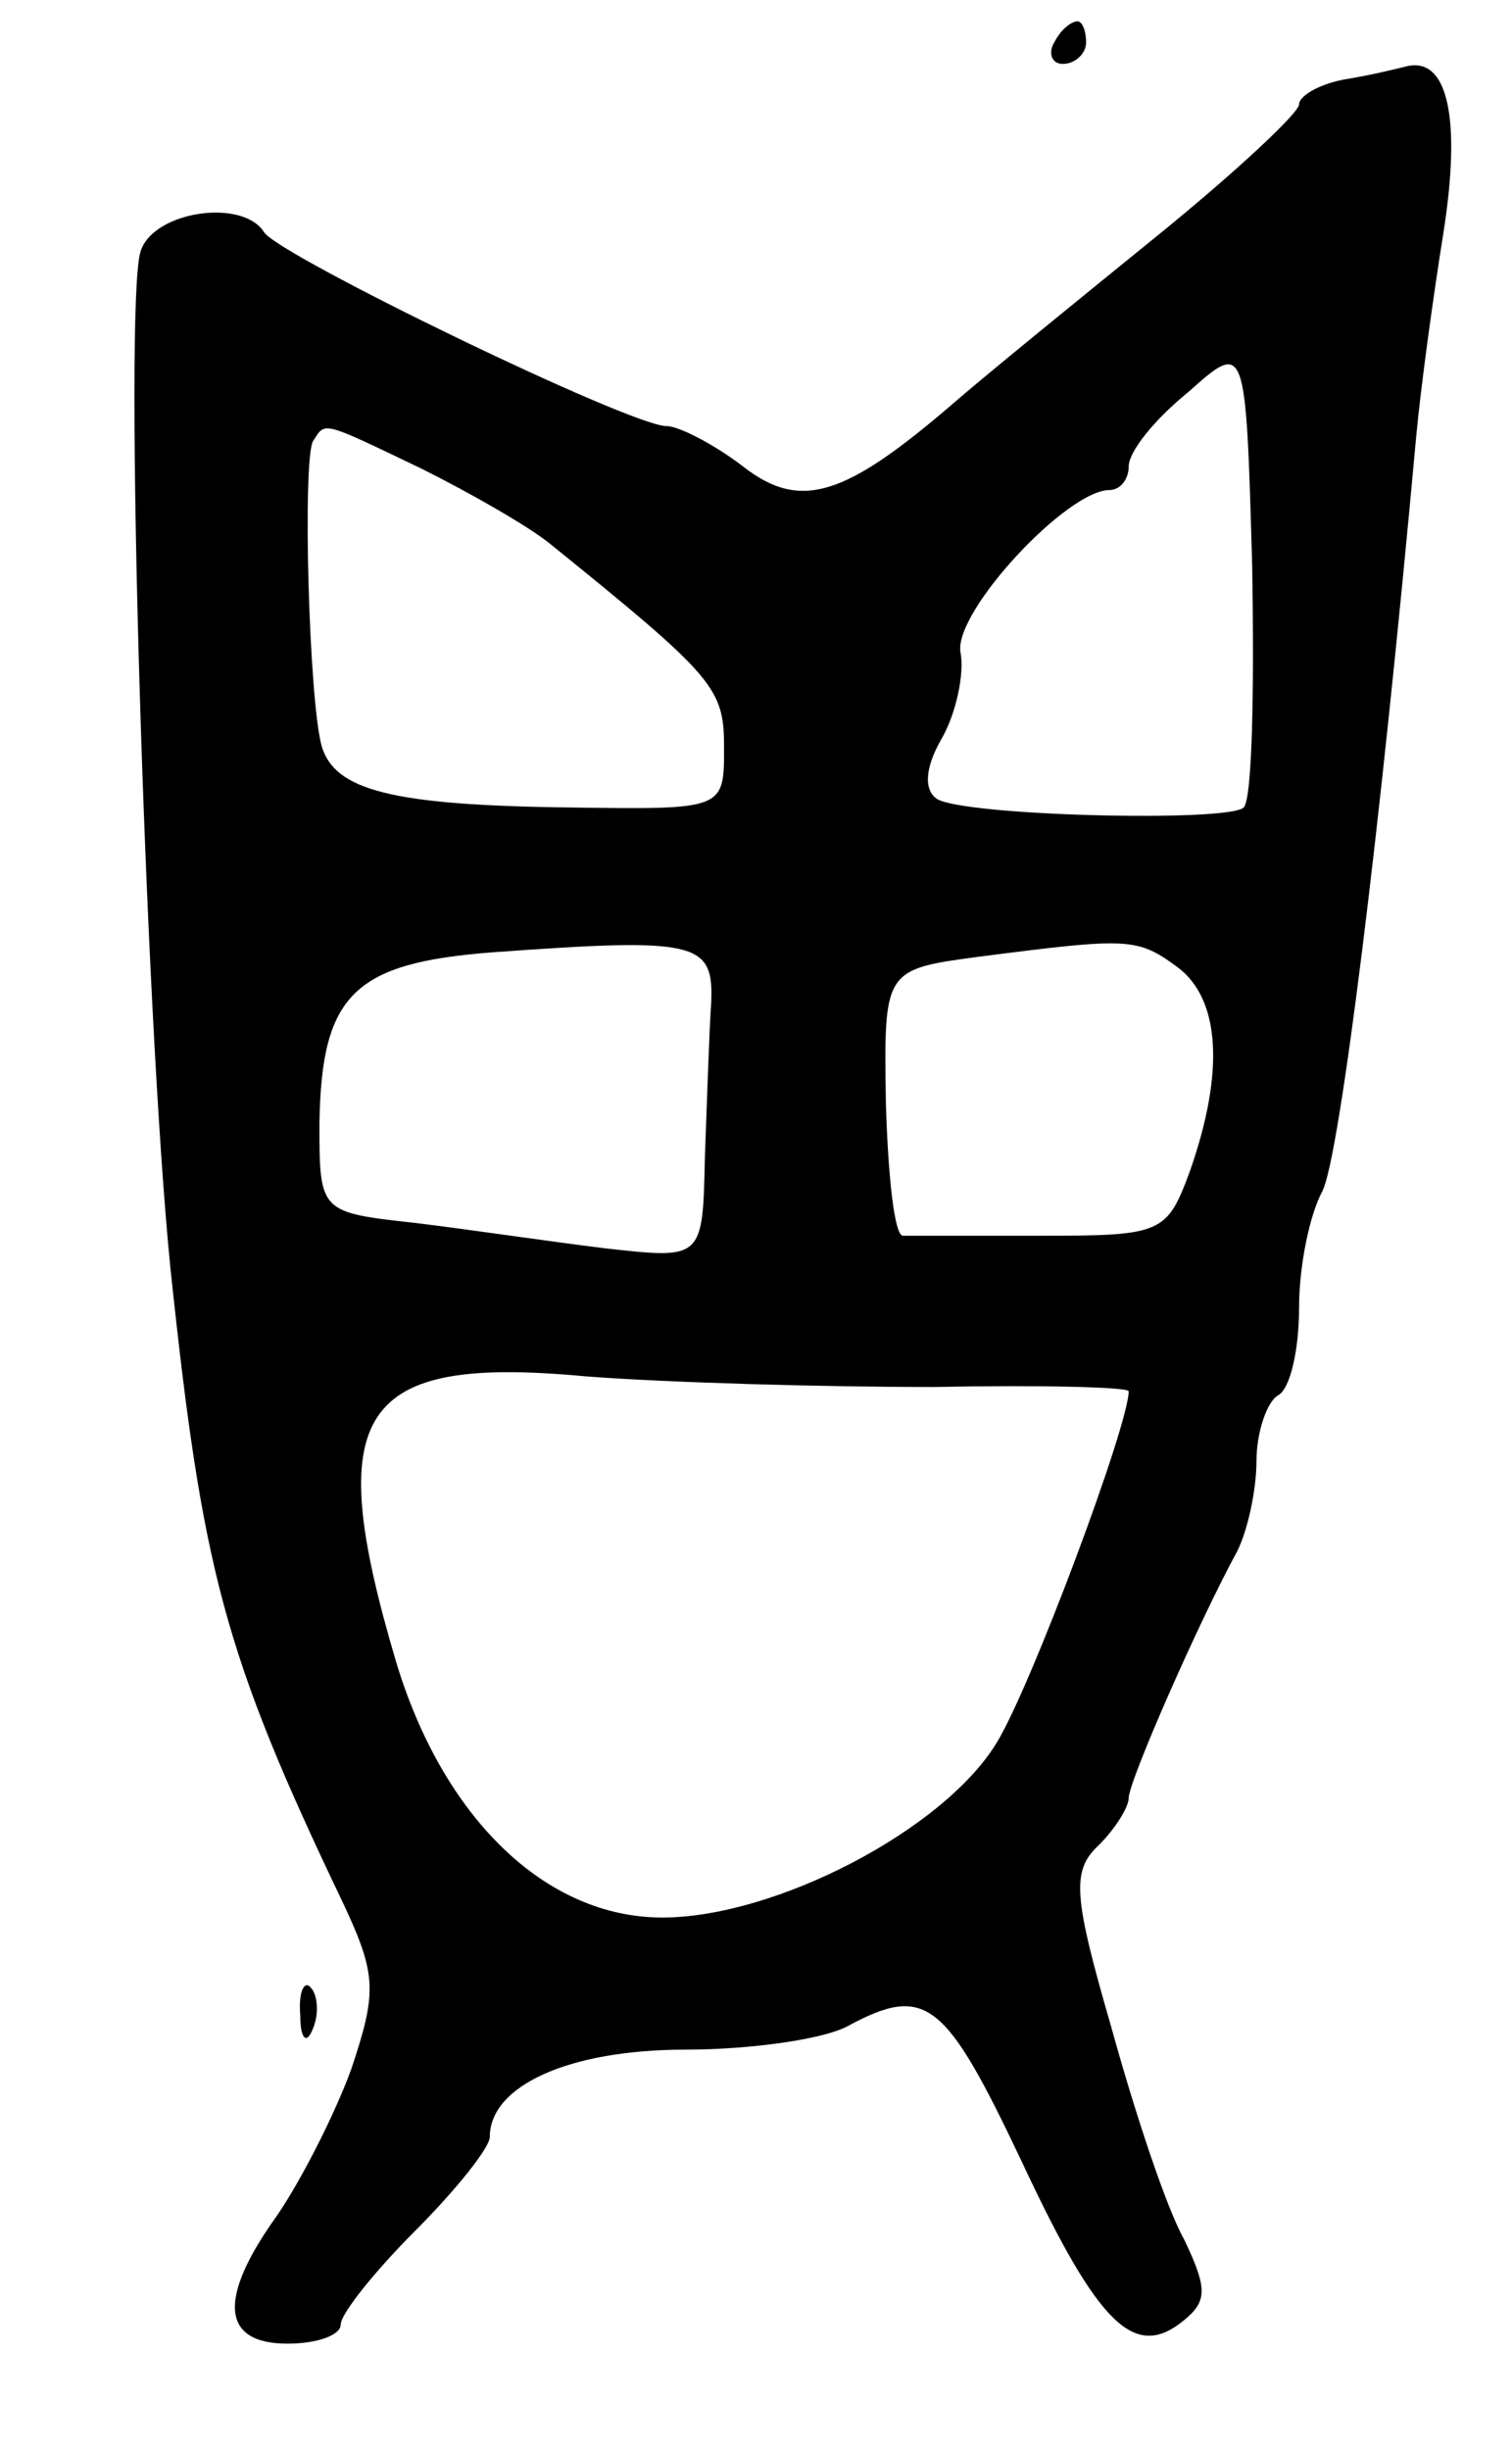 <svg version="1.0" xmlns="http://www.w3.org/2000/svg"
 width="71pt" height="115pt" viewBox="0 0 71 115"
 preserveAspectRatio="xMidYMid meet">
<g transform="translate(0,115) scale(0.1,-0.1)"
fill="#000000" stroke="none">
<path d="M495 1130 c-3 -5 -1 -10 4 -10 6 0 11 5 11 10 0 6 -2 10 -4 10 -3 0
-8 -4 -11 -10z"/>
<path d="M633 1113 c-13 -2 -23 -8 -23 -12 0 -4 -30 -32 -67 -62 -37 -30 -80
-65 -95 -78 -51 -44 -72 -51 -99 -30 -13 10 -30 19 -36 19 -17 0 -182 80 -189
91 -10 16 -52 10 -58 -9 -8 -25 2 -357 14 -477 15 -142 25 -181 81 -298 16
-34 16 -42 4 -78 -8 -22 -24 -53 -35 -69 -28 -39 -26 -60 5 -60 14 0 25 4 25
9 0 5 16 25 35 44 19 19 35 39 35 44 0 24 37 41 92 41 31 0 65 5 76 11 37 20
46 12 82 -64 36 -77 53 -93 76 -74 11 9 11 15 0 38 -8 14 -23 59 -34 99 -18
62 -19 74 -6 86 8 8 14 18 14 22 0 8 33 83 51 116 5 10 9 29 9 42 0 14 5 28
10 31 6 3 10 22 10 41 0 20 5 44 11 55 8 16 27 167 44 354 2 22 8 66 13 97 8
52 2 81 -17 77 -4 -1 -16 -4 -28 -6z m-49 -342 c-7 -7 -131 -4 -144 4 -6 4 -6
14 2 28 7 12 11 31 9 41 -3 19 50 76 70 76 5 0 9 5 9 11 0 7 12 22 28 35 27
24 27 24 30 -82 1 -59 0 -109 -4 -113z m-386 159 c24 -12 50 -27 60 -35 78
-63 82 -68 82 -96 0 -29 0 -29 -72 -28 -84 1 -111 8 -117 29 -6 22 -9 134 -4
143 6 9 3 10 51 -13z m136 -250 c-1 -14 -2 -47 -3 -73 -1 -48 -1 -48 -46 -43
-25 3 -65 9 -90 12 -45 5 -45 5 -45 47 1 60 16 75 81 80 96 7 104 5 103 -23z
m219 16 c20 -15 22 -49 6 -95 -11 -30 -13 -31 -70 -31 -32 0 -62 0 -65 0 -4 0
-7 28 -8 62 -1 63 -1 63 44 69 70 9 74 9 93 -5z m-115 -197 c50 1 92 0 92 -2
0 -16 -46 -139 -62 -165 -25 -41 -104 -82 -157 -82 -55 0 -103 47 -125 120
-35 118 -18 144 89 134 39 -3 112 -5 163 -5z"/>
<path d="M141 204 c0 -11 3 -14 6 -6 3 7 2 16 -1 19 -3 4 -6 -2 -5 -13z"/>
</g>
</svg>
